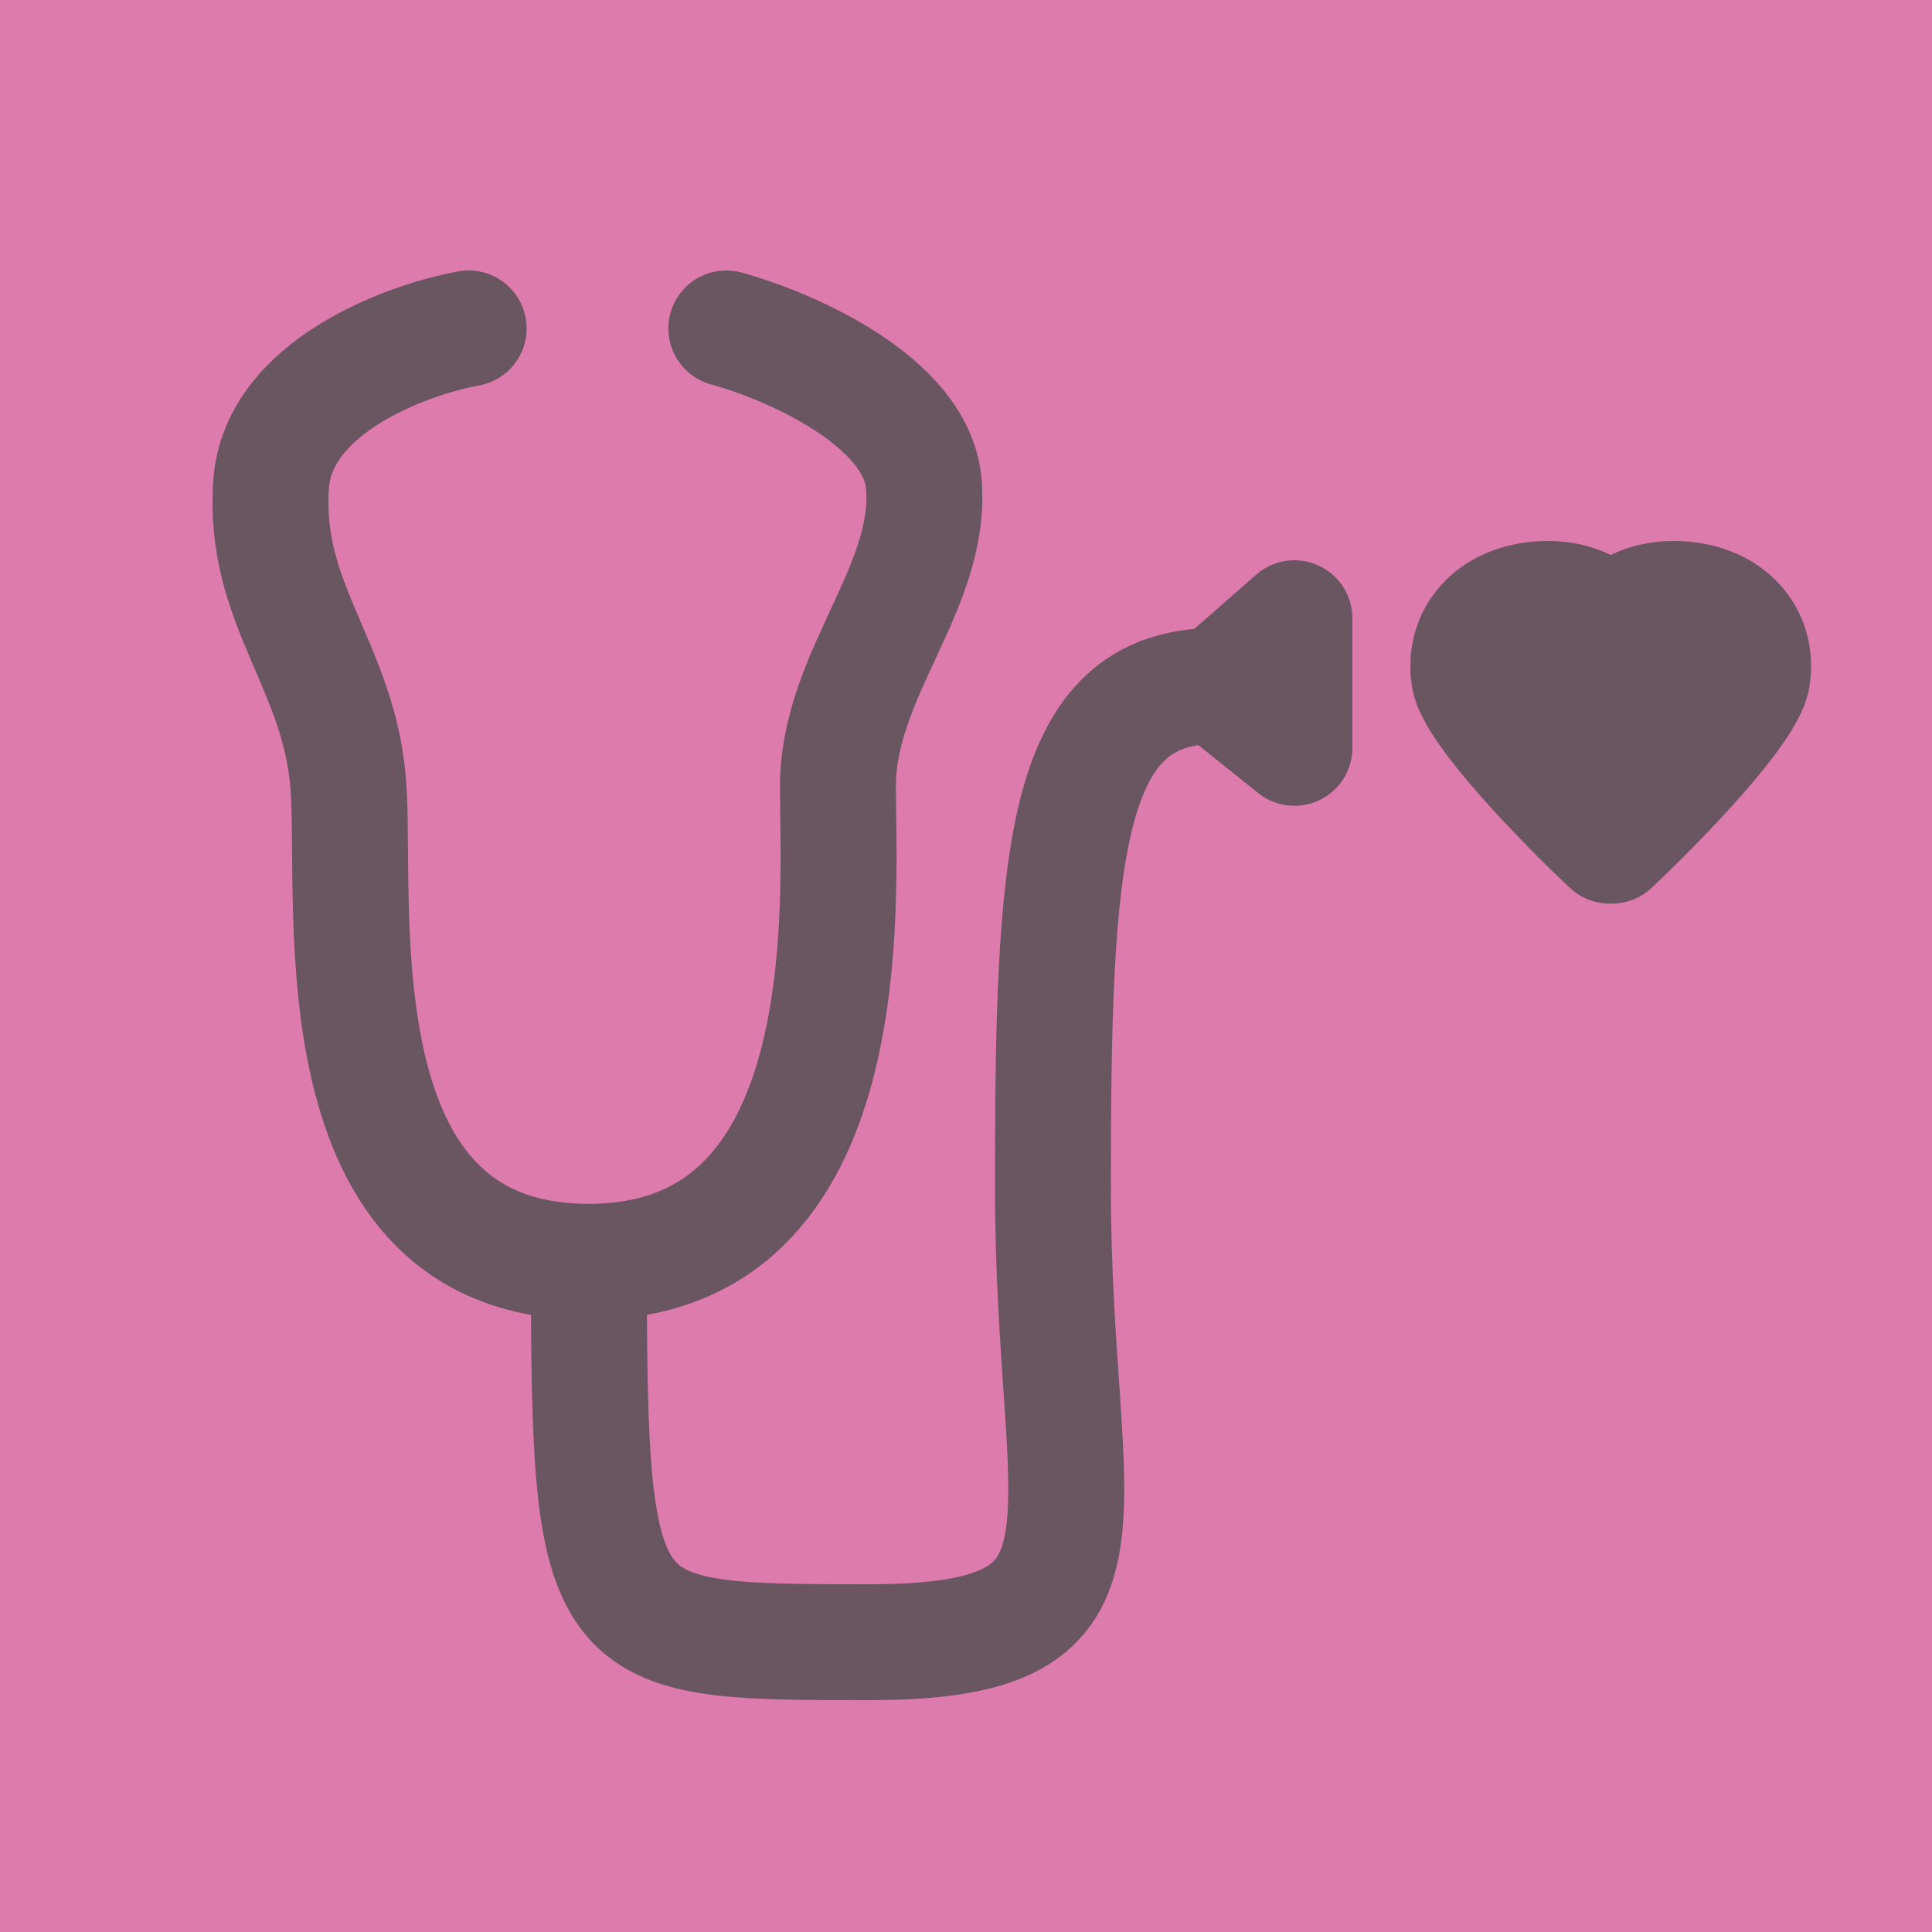 <svg width="100" height="100" viewBox="0 0 100 100" fill="none" xmlns="http://www.w3.org/2000/svg">
    <g clip-path="url(#clip0_2044_1234)">
        <rect width="100" height="100" fill="#DD7CAC" />
        <path
            d="M24.258 17C20.998 17.596 14.39 20.042 14.034 25.052C13.59 31.314 17.59 34.446 18.035 40.708C18.479 46.971 16.257 65.311 30.481 65.311M30.481 65.311C44.705 65.311 43.372 46.523 43.372 40.708C43.372 34.893 48.261 30.42 47.817 25.052C47.461 20.758 40.853 17.895 37.593 17M30.481 65.311C30.481 85 31 85 45 85C59 85 54.5 78.946 54.5 61.5C54.5 44.054 55 35.5 63 35.5M63 35.5L67 32V38.708L63 35.5Z"
            stroke="#4E4D4E" stroke-width="6" stroke-linecap="round" stroke-linejoin="round" />
        <path fill-rule="evenodd" clip-rule="evenodd"
            d="M83.371 28.723C82.341 28.225 81.063 27.924 79.572 28.017C77.63 28.138 75.828 28.894 74.569 30.31C73.296 31.742 72.79 33.623 73.079 35.505C73.183 36.183 73.448 36.774 73.66 37.184C73.89 37.63 74.172 38.074 74.462 38.492C75.044 39.329 75.784 40.234 76.55 41.109C78.091 42.866 79.915 44.697 81.261 45.96C81.855 46.517 82.616 46.785 83.371 46.771C84.126 46.785 84.887 46.517 85.481 45.96C86.827 44.697 88.651 42.866 90.192 41.109C90.959 40.234 91.698 39.329 92.28 38.492C92.57 38.074 92.852 37.63 93.082 37.184C93.294 36.774 93.559 36.183 93.663 35.505C93.953 33.623 93.446 31.742 92.173 30.31C90.914 28.894 89.112 28.138 87.17 28.017C85.679 27.924 84.401 28.225 83.371 28.723Z"
            fill="#4E4D4E" />
        <rect x="-1" width="100" height="100" fill="#DC7BAB" fill-opacity="0.2" />
    </g>
    <defs>
        <clipPath id="clip0_2044_1234">
            <rect width="100" height="100" fill="white" />
        </clipPath>
    </defs>
</svg>